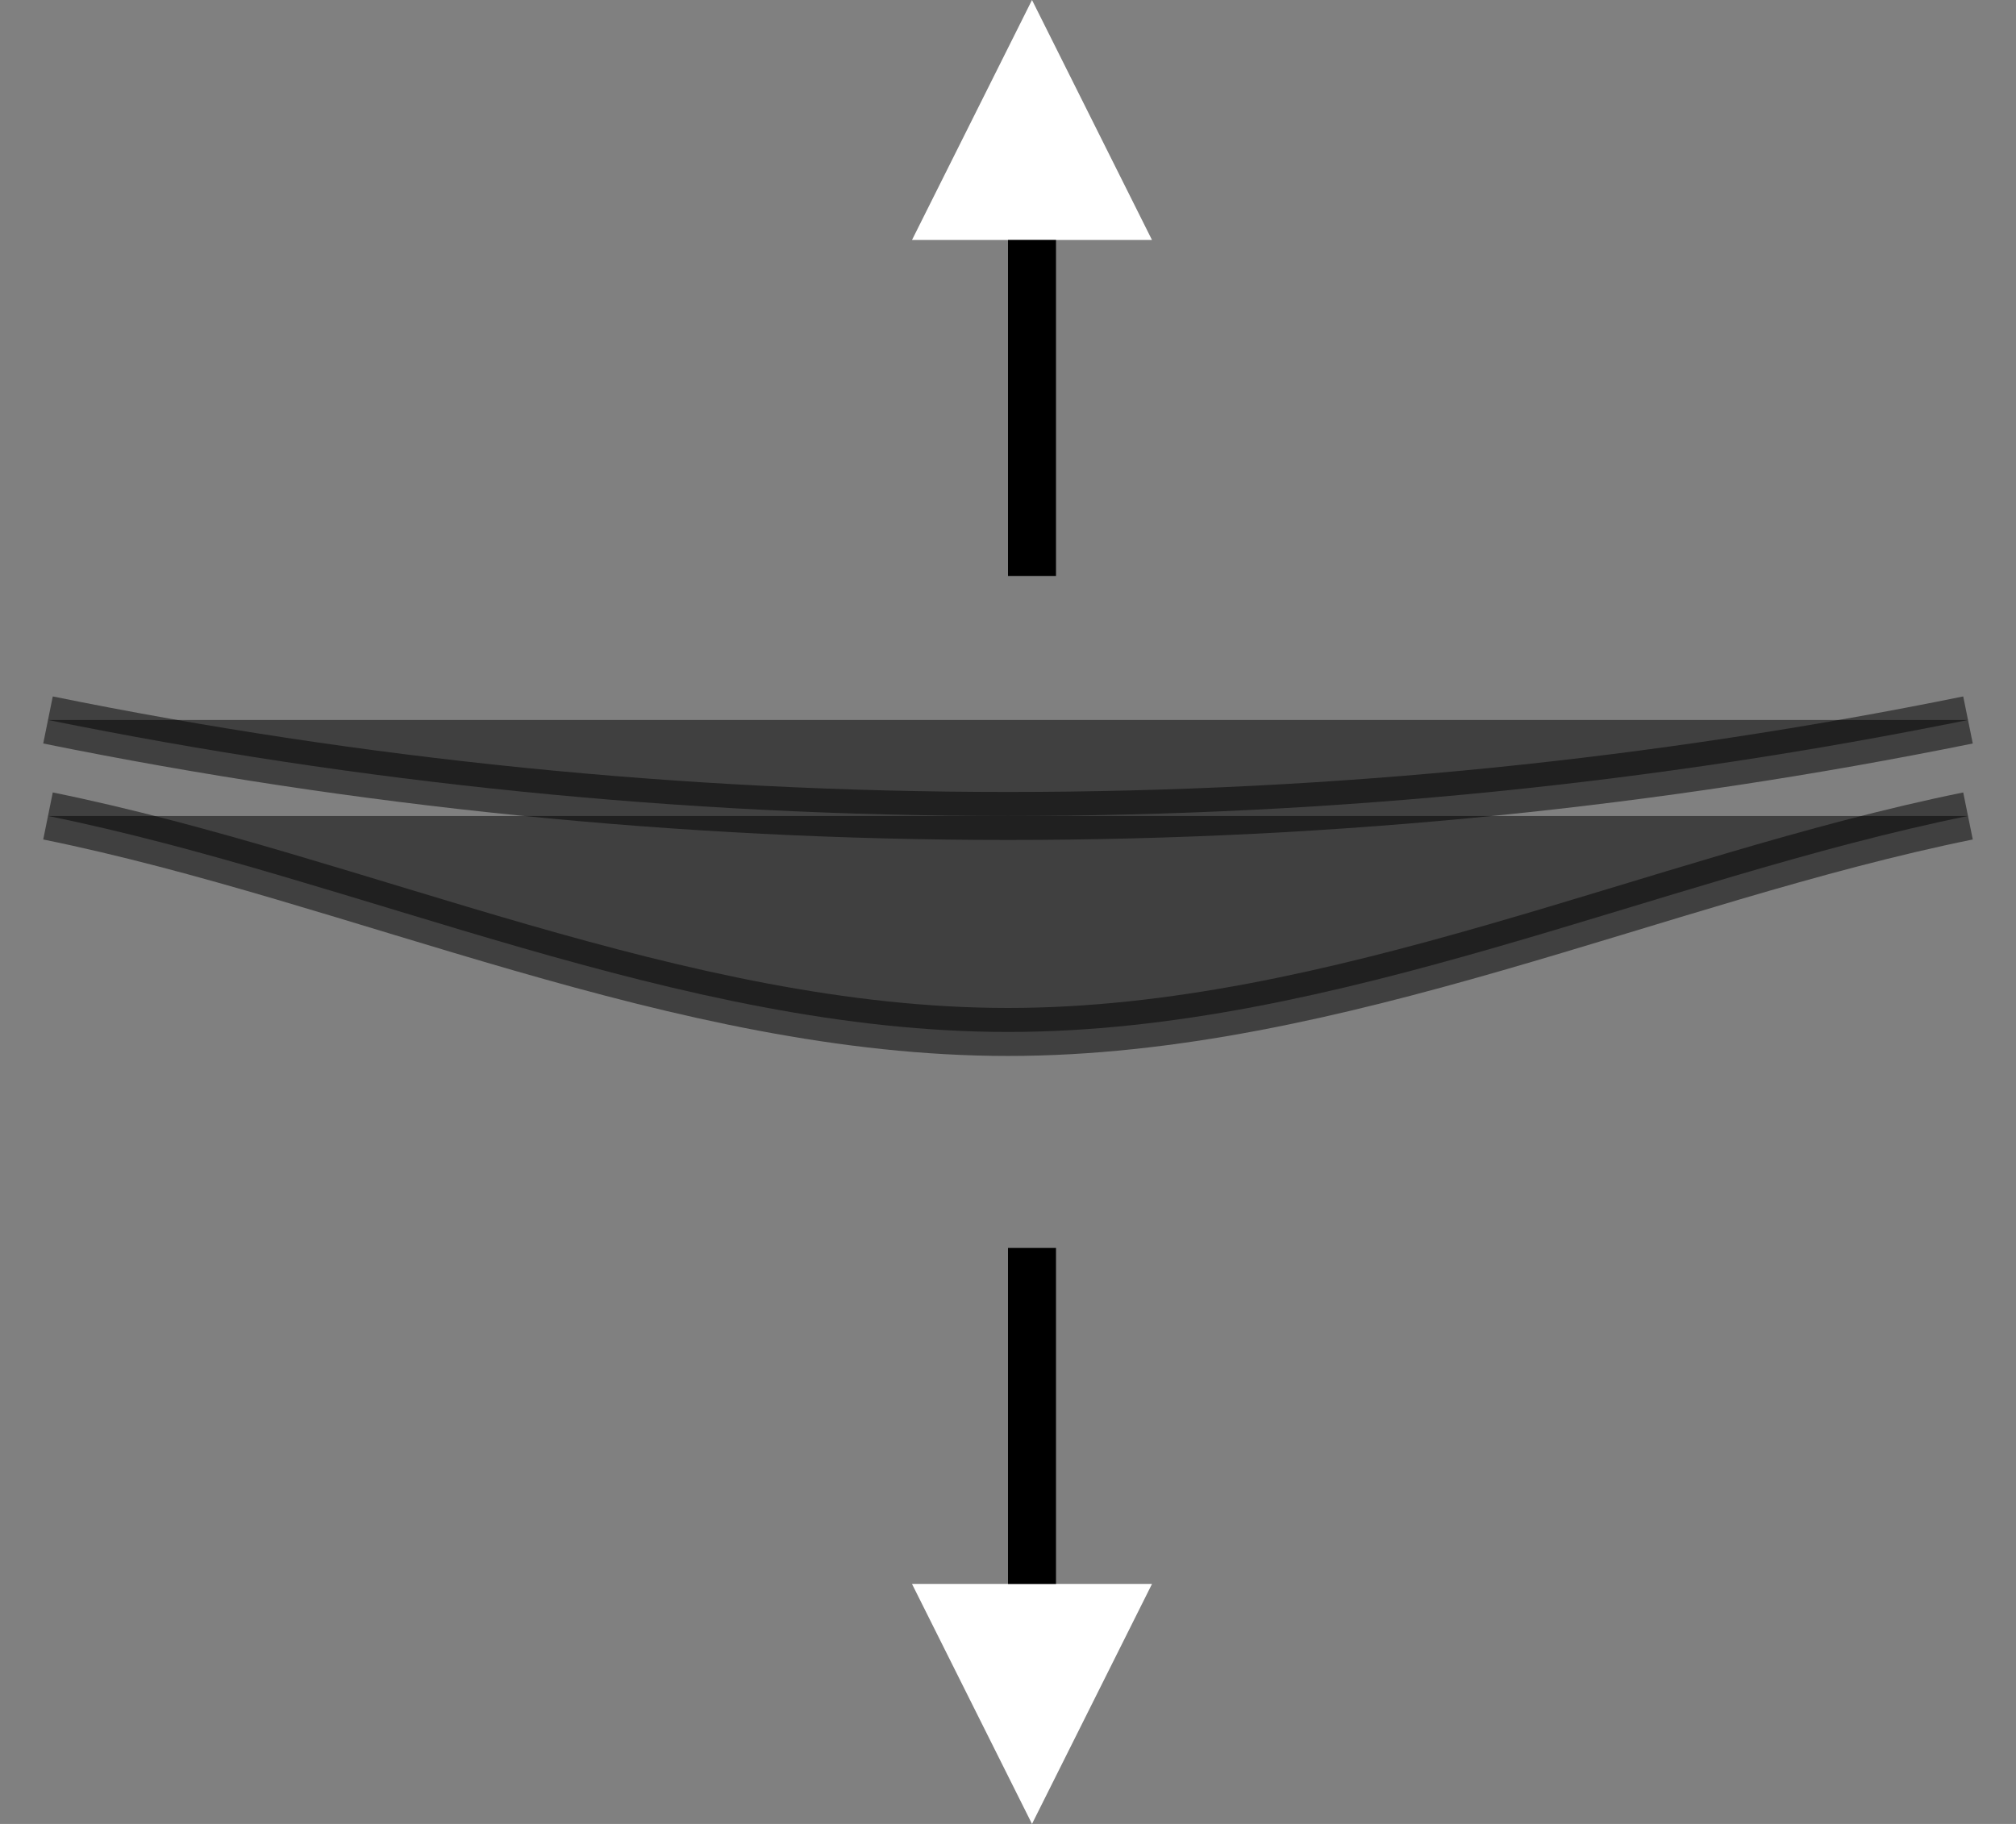 <?xml version="1.0" encoding="UTF-8"?>
<svg width="42px" className="text-black" height="38px" viewBox="0 0 42 38" version="1.1" xmlns="http://www.w3.org/2000/svg" xmlns:xlink="http://www.w3.org/1999/xlink">
    <rect x="0" y="0" width="42" height="38" fill="#808080" stroke="none"/>
    <!-- Generator: Sketch 53.2 (72643) - https://sketchapp.com -->
    <title>Group 2</title>
    <desc>Created with Sketch.</desc>
    <g id="Symbols" stroke="none" strokeWidth="1" fill="#000000" fillRule="evenodd">
        <g id="ic/feature/vertical-adjustment" transform="translate(-9, -11)" >
            <g id="Group-2" transform="translate(10, 11)">
                <path d="M-1.42108547e-14,17 C6.462,15.689 13.151,15 20,15 C26.849,15 33.538,15.689 40,17" id="Path" stroke="#000000" strokeWidth="2" opacity="0.498" transform="translate(20, 16) scale(1, -1) translate(-20, -16) "></path>
                <path d="M3.55271368e-15,21.5 C6.462,20.188 13.151,17 20,17 C26.849,17 33.538,20.188 40,21.5" id="Path-Copy" stroke="#000000" strokeWidth="2" opacity="0.498" transform="translate(20, 19.25) scale(1, -1) translate(-20, -19.25) "></path>
                <g id="Group" transform="translate(18, 26)">
                    <polygon id="Path" fill="#FFFFFF" transform="translate(2.5, 9.5) rotate(-270) translate(-2.5, -9.5) " points="5 9.5 0 12 8.8817842e-16 7"></polygon>
                    <path d="M2.5,7 L2.5,0" id="Path-3" stroke="#000000"></path>
                </g>
                <g id="Group-Copy" transform="translate(20.5, 6) rotate(-180) translate(-20.5, -6) translate(18, 0)">
                    <polygon id="Path" fill="#FFFFFF" transform="translate(2.5, 9.5) rotate(-270) translate(-2.5, -9.5) " points="5 9.5 0 12 8.8817842e-16 7"></polygon>
                    <path d="M2.5,7 L2.5,0" id="Path-3" stroke="#000000"></path>
                </g>
            </g>
        </g>
    </g>
</svg>